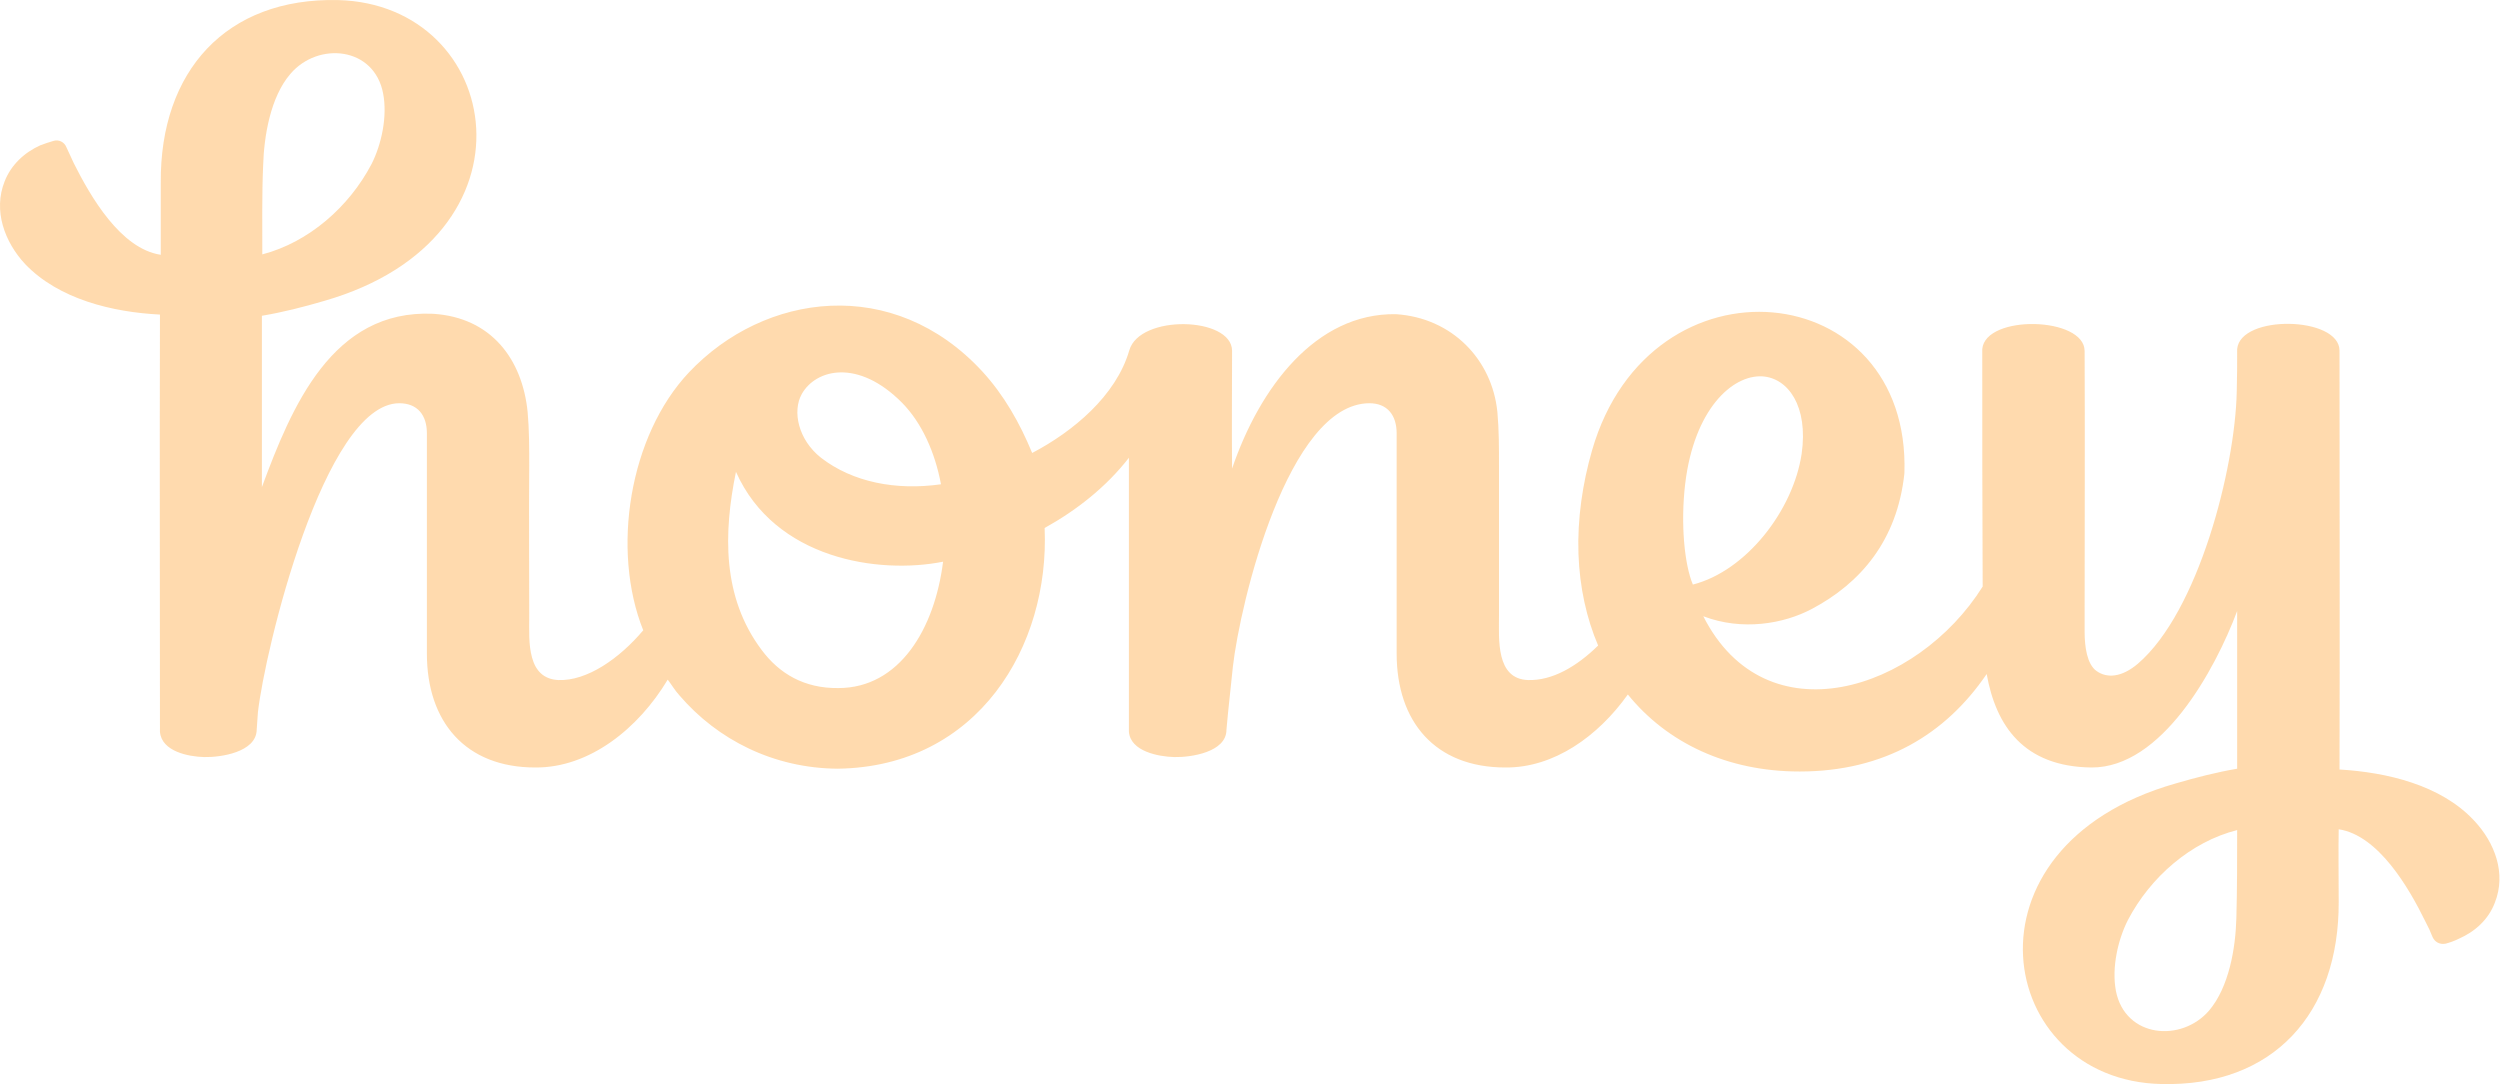 <svg width="1409" height="611" viewBox="0 0 1409 611" fill="none" xmlns="http://www.w3.org/2000/svg">
<g opacity="0.45">
<path opacity="0.9" fill-rule="evenodd" clip-rule="evenodd" d="M1245.02 569.578C1229.41 587.667 1197.74 584.954 1192.53 558.502C1190.05 545.384 1193.67 529.559 1199.32 518.479C1211.99 494.286 1234.84 474.39 1260.86 467.833C1260.86 482.757 1260.86 502.427 1260.41 517.576C1259.95 534.308 1256.33 556.237 1245.02 569.578ZM993.234 212.116C1007.71 213.019 1019.25 228.844 1015.41 255.751C1010.66 287.634 984.186 321.772 954.1 329.459C949.345 318.155 947.086 295.092 949.798 272.483C954.777 231.105 976.042 211.209 993.234 212.116ZM429.262 366.314C406.865 336.468 407.768 300.293 414.785 265.926C436.726 315.215 495.321 323.809 531.515 316.572C526.766 354.558 506.851 387.794 472.471 387.794C453.242 388.019 439.212 379.654 429.262 366.314ZM508.44 227.034C519.478 238.298 526.925 254.716 530.333 272.939C530.354 272.937 530.384 273.161 530.384 273.161C530.371 273.086 530.35 273.014 530.333 272.939C505.015 276.546 480.601 271.798 462.743 258.01C449.851 247.837 446.454 231.785 451.884 222.062C459.799 208.045 483.557 201.939 508.44 227.034ZM163.677 41.634C179.283 23.323 210.955 26.258 215.933 52.714C218.419 65.6 215.026 81.427 209.374 92.505C196.7 116.697 173.852 136.593 147.835 143.377C147.835 128.232 147.608 108.785 148.294 93.638C148.742 76.906 152.364 54.747 163.677 41.634ZM1318.55 433.692C1318.77 355.01 1318.55 276.327 1318.55 197.643C1318.55 178.2 1262.67 177.066 1260.86 196.74C1260.86 204.652 1260.86 212.792 1260.63 220.705C1259.73 263.891 1239.14 344.608 1204.98 374.001C1195.71 381.917 1187.33 382.368 1181.46 378.07C1176.25 374.226 1174.89 364.507 1174.89 356.14V345.288C1174.89 296.677 1175.12 246.481 1174.89 197.868C1174.89 178.423 1119.01 177.066 1117.2 196.74C1117.2 241.958 1117.2 285.824 1117.43 330.591C1080.56 389.377 995.271 416.962 959.98 347.321C981.925 355.688 1005.22 351.617 1021.06 343.252C1048.44 328.781 1069.25 304.816 1073.32 266.831C1077.16 155.587 930.122 140.442 897.315 253.718C891.888 272.483 888.948 292.606 889.628 312.276C890.302 331.042 894.149 348.451 900.71 363.828C888.717 375.584 874.92 383.723 861.123 383.273C843.02 382.593 844.836 360.211 844.836 347.321V262.533C844.836 252.36 844.836 242.185 843.927 232.239C840.99 202.619 818.364 179.103 786.695 177.066C741.672 176.39 710.003 218.219 694.394 264.118C694.171 238.569 694.394 223.418 694.394 197.643C694.171 178.423 642.365 177.066 636.483 197.416C629.017 223.193 604.583 243.315 581.733 255.297C574.724 238.341 565.903 222.742 553.686 209.403C503.46 154.909 430.847 164.861 388.312 209.852C354.605 245.578 344.43 310.016 362.525 355.233C349.179 371.064 330.857 383.95 314.568 383.273C306.42 382.82 301.897 378.07 299.86 370.61C297.822 363.373 298.279 354.785 298.279 347.321C298.279 319.058 298.05 290.796 298.279 262.533C298.279 252.36 298.279 242.185 297.376 232.239C294.431 202.619 277.012 178.876 243.986 176.844C187.201 174.353 164.353 229.299 147.608 274.517V177.973C159.601 175.937 171.141 172.997 182.674 169.608C307.778 133.656 283.571 2.291 190.37 0.032C127.479 -1.323 90.149 40.051 90.606 102.906V143.604C67.981 140.215 51.013 110.822 41.516 91.829C40.154 88.889 38.797 85.948 37.443 83.008C36.312 80.07 33.145 78.49 30.199 79.394C27.715 80.07 25.227 80.977 22.735 81.88C13.69 85.95 6.219 92.96 2.604 102.23C-3.954 118.734 2.604 136.371 14.137 148.805C33.145 168.703 63.46 175.937 90.149 177.293C89.922 255.751 90.149 333.982 90.149 412.438C91.054 423.518 106.215 426.459 115.036 426.682C124.314 426.91 144.444 423.969 144.673 411.31L145.351 401.585C149.197 366.768 182.674 227.489 224.978 227.261C235.388 227.261 240.593 234.045 240.593 244.22V368.351C240.593 406.787 262.308 432.561 301.672 432.561C332.212 432.788 359.807 410.628 376.323 383.047C378.583 385.986 380.395 389.15 382.883 391.863C404.373 416.962 436.046 433.016 472.244 433.241C551.191 432.109 591.685 364.28 588.75 297.58C607.073 287.407 623.589 274.289 636.252 258.01V412.438C637.159 423.518 652.997 426.459 661.822 426.682C671.092 426.91 691.23 423.969 691.23 411.31L692.133 401.585L694.845 375.811C698.921 339.861 725.841 227.489 771.764 227.261C781.939 227.261 787.15 234.045 787.15 244.22V368.351C787.15 406.787 808.867 432.561 848.45 432.561C875.827 432.788 900.71 414.926 917.451 391.412C939.619 418.77 973.558 434.822 1014.27 434.822C1062.01 434.822 1096.62 413.796 1119.69 379.88C1124.9 409.049 1140.51 432.109 1178.74 432.561C1218.32 432.788 1248.42 377.621 1260.86 344.381V433.241C1249.09 435.274 1237.56 438.215 1226.02 441.604C1100.92 477.33 1124.9 608.919 1218.1 610.956C1281.22 612.539 1318.32 571.161 1318.09 508.306C1318.09 497.68 1317.87 477.783 1318.09 467.381C1340.49 470.774 1357.68 500.394 1366.96 519.386C1368.54 522.325 1369.9 525.261 1371.03 528.202C1372.39 531.142 1375.32 532.498 1378.49 531.818C1380.98 531.142 1383.47 530.239 1385.73 529.105C1395.01 525.038 1402.48 518.256 1406.09 508.759C1412.66 492.254 1406.09 474.844 1394.33 462.407C1375.56 442.286 1345.01 435.274 1318.55 433.692Z" fill="#FFA638"/>
</g>
</svg>
